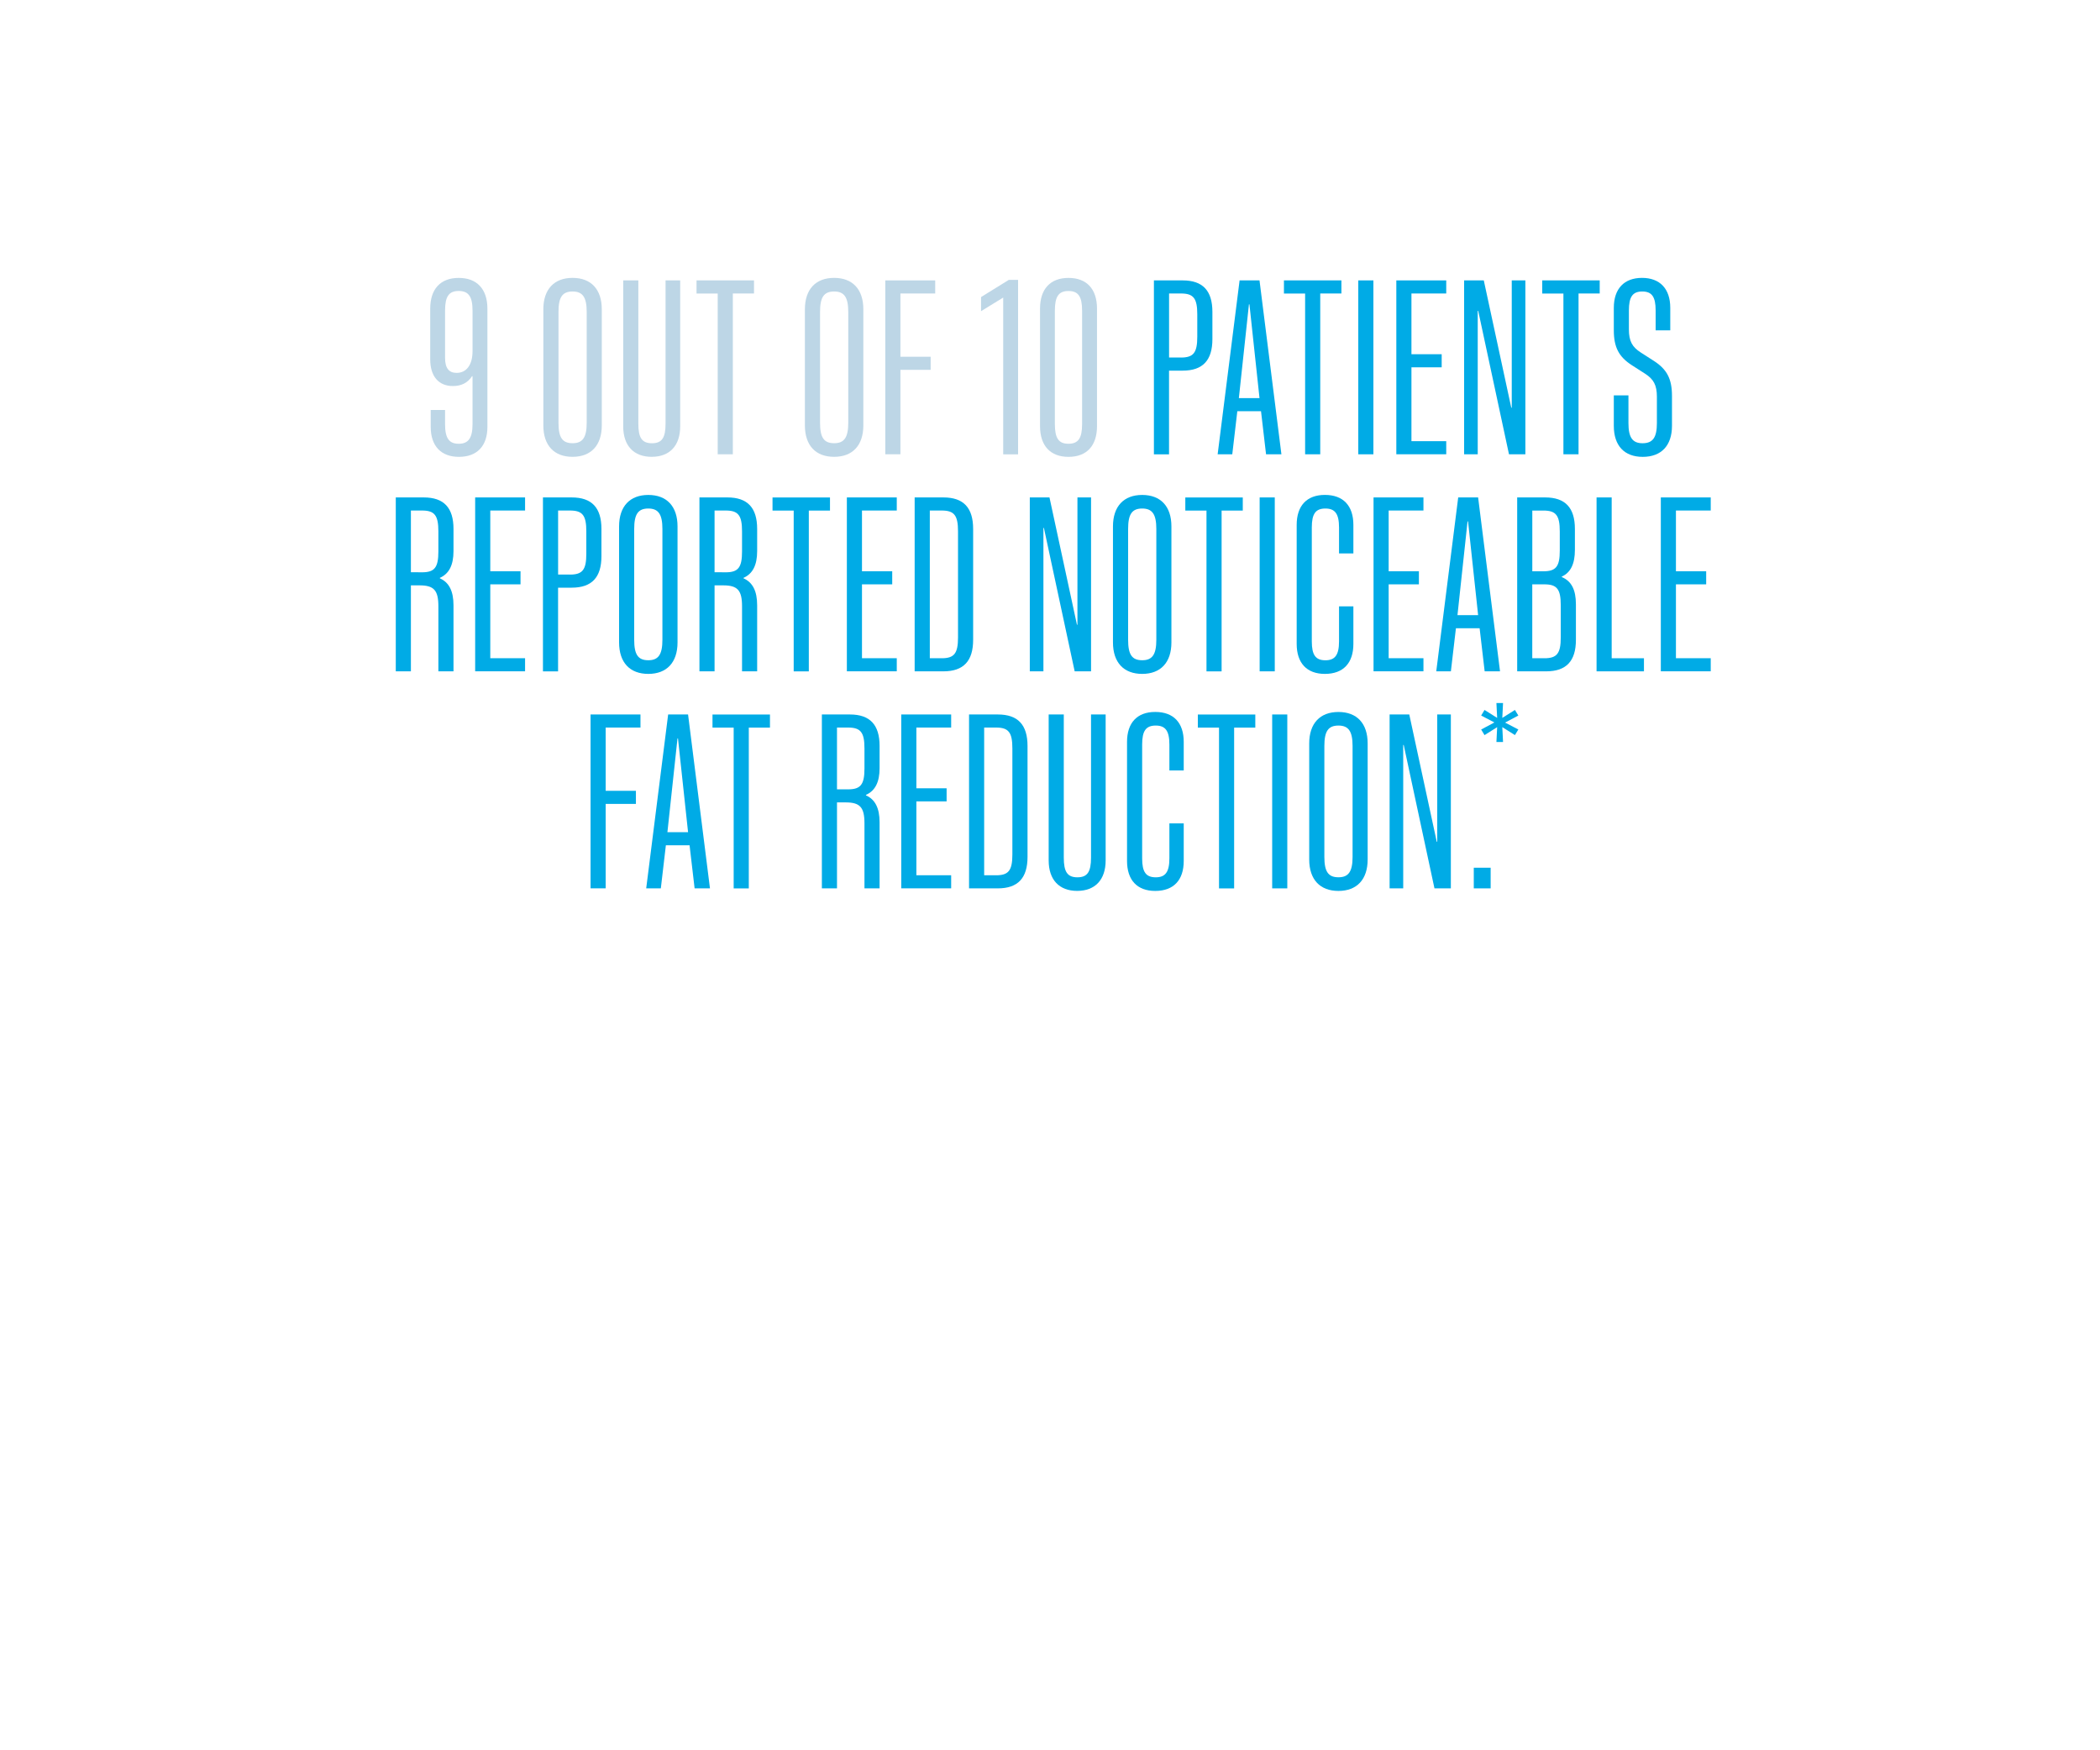 <?xml version="1.0" encoding="utf-8"?>
<!-- Generator: Adobe Illustrator 25.4.1, SVG Export Plug-In . SVG Version: 6.00 Build 0)  -->
<svg version="1.1" id="Layer_1" xmlns="http://www.w3.org/2000/svg" xmlns:xlink="http://www.w3.org/1999/xlink" x="0px" y="0px"
	 viewBox="0 0 600 500" style="enable-background:new 0 0 600 500;" xml:space="preserve">
<style type="text/css">
	.st0{fill:#BDD6E6;}
	.st1{fill:#00ABE6;}
</style>
<g>
	<path class="st0" d="M139.26,88.17v33.77c0,5.47-2.95,8.57-8.14,8.57c-5.11,0-8.06-3.1-8.06-8.57v-4.82h4.1v4.03
		c0,4.03,1.15,5.62,3.89,5.62c2.74,0,3.96-1.58,3.96-5.62v-13.68h-0.14c-1.22,1.87-3.02,2.81-5.47,2.81c-4.1,0-6.48-2.81-6.48-7.63
		V88.17c0-5.62,2.95-8.78,8.14-8.78C136.23,79.38,139.26,82.55,139.26,88.17z M127.16,88.74v13.46c0,2.95,1.08,4.32,3.31,4.32
		c2.81,0,4.54-2.3,4.54-6.19V88.74c0-4.03-1.15-5.62-3.96-5.62C128.24,83.13,127.16,84.71,127.16,88.74z"/>
	<path class="st0" d="M155.24,121.51V88.38c0-5.76,3.1-9,8.35-9c5.26,0,8.35,3.24,8.35,9v33.12c0,5.76-3.1,9-8.35,9
		C158.34,130.51,155.24,127.27,155.24,121.51z M167.63,120.79V89.1c0-4.18-1.15-5.83-4.03-5.83c-2.95,0-4.03,1.66-4.03,5.83v31.68
		c0,4.18,1.08,5.83,4.03,5.83C166.47,126.62,167.63,124.96,167.63,120.79z"/>
	<path class="st0" d="M178.06,121.79V80.1h4.32V121c0,4.03,1.01,5.62,3.89,5.62c2.88,0,3.89-1.58,3.89-5.62V80.1h4.18v41.69
		c0,5.54-3.02,8.71-8.14,8.71C181.09,130.51,178.06,127.34,178.06,121.79z"/>
	<path class="st0" d="M205.06,83.85h-6.05V80.1h16.42v3.74h-6.05v45.94h-4.32V83.85z"/>
	<path class="st0" d="M229.97,121.51V88.38c0-5.76,3.1-9,8.35-9c5.26,0,8.35,3.24,8.35,9v33.12c0,5.76-3.1,9-8.35,9
		C233.07,130.51,229.97,127.27,229.97,121.51z M242.36,120.79V89.1c0-4.18-1.15-5.83-4.03-5.83c-2.95,0-4.03,1.66-4.03,5.83v31.68
		c0,4.18,1.08,5.83,4.03,5.83C241.21,126.62,242.36,124.96,242.36,120.79z"/>
	<path class="st0" d="M252.94,80.1h14.26v3.74h-9.94v18.07h8.64v3.74h-8.64v24.12h-4.32V80.1z"/>
	<path class="st0" d="M286.64,85l-6.34,3.89v-4.03l7.92-4.9h2.66v49.83h-4.25V85z"/>
	<path class="st0" d="M297.15,121.72V88.17c0-5.62,2.95-8.78,8.14-8.78s8.14,3.17,8.14,8.78v33.56c0,5.62-2.95,8.78-8.14,8.78
		S297.15,127.34,297.15,121.72z M309.17,121.15v-32.4c0-4.03-1.08-5.62-3.89-5.62c-2.81,0-3.89,1.58-3.89,5.62v32.4
		c0,4.03,1.08,5.62,3.89,5.62C308.09,126.76,309.17,125.18,309.17,121.15z"/>
	<path class="st1" d="M329.69,80.1h8.21c5.76,0,8.5,2.95,8.5,9v7.78c0,6.05-2.74,9-8.5,9h-3.89v23.91h-4.32V80.1z M337.4,102.14
		c3.6,0,4.68-1.37,4.68-5.98v-6.34c0-4.61-1.08-5.98-4.68-5.98h-3.38v18.29H337.4z"/>
	<path class="st1" d="M354.17,80.1h5.69l6.26,49.68h-4.39l-1.44-12.31h-6.77l-1.44,12.31h-4.18L354.17,80.1z M359.86,113.73
		l-2.88-26.79h-0.14l-2.88,26.79H359.86z"/>
	<path class="st1" d="M372.89,83.85h-6.05V80.1h16.42v3.74h-6.05v45.94h-4.32V83.85z"/>
	<path class="st1" d="M388.08,80.1h4.32v49.68h-4.32V80.1z"/>
	<path class="st1" d="M398.95,80.1h14.26v3.74h-9.94v17.35h8.64v3.74h-8.64v21.1h9.94v3.74h-14.26V80.1z"/>
	<path class="st1" d="M418.32,80.1h5.62l7.85,36.36h0.14V80.1h3.89v49.68h-4.68l-8.79-40.97h-0.14v40.97h-3.89V80.1z"/>
	<path class="st1" d="M446.69,83.85h-6.05V80.1h16.42v3.74h-6.05v45.94h-4.32V83.85z"/>
	<path class="st1" d="M461.09,121.65v-8.71h4.18v7.92c0,4.1,1.15,5.76,4.03,5.76c2.95,0,4.1-1.66,4.1-5.76v-7.49
		c0-3.38-0.94-5.04-3.38-6.62l-3.82-2.45c-3.67-2.38-5.11-5.11-5.11-9.94v-6.41c0-5.47,2.95-8.57,8.06-8.57s8.07,3.1,8.07,8.57v6.41
		h-4.18v-5.69c0-3.89-1.08-5.4-3.82-5.4s-3.82,1.51-3.82,5.4v5.4c0,3.38,0.94,5.04,3.38,6.62l3.82,2.45
		c3.67,2.38,5.11,5.11,5.11,9.94v8.57c0,5.69-3.1,8.86-8.35,8.86C464.11,130.51,461.09,127.34,461.09,121.65z"/>
	<path class="st1" d="M113.08,142.1h7.99c5.76,0,8.5,2.95,8.5,9v6.34c0,4.03-1.3,6.48-3.89,7.63v0.14c2.59,1.15,3.89,3.6,3.89,7.7
		v18.87h-4.32v-18.58c0-4.61-1.3-5.98-5.4-5.98h-2.45v24.55h-4.32V142.1z M120.57,163.49c3.6,0,4.68-1.37,4.68-5.98v-5.69
		c0-4.61-1.08-5.98-4.68-5.98h-3.17v17.64H120.57z"/>
	<path class="st1" d="M135.76,142.1h14.26v3.74h-9.94v17.35h8.64v3.74h-8.64v21.1h9.94v3.74h-14.26V142.1z"/>
	<path class="st1" d="M155.13,142.1h8.21c5.76,0,8.5,2.95,8.5,9v7.78c0,6.05-2.74,9-8.5,9h-3.89v23.91h-4.32V142.1z M162.84,164.14
		c3.6,0,4.68-1.37,4.68-5.98v-6.34c0-4.61-1.08-5.98-4.68-5.98h-3.38v18.29H162.84z"/>
	<path class="st1" d="M176.88,183.51v-33.12c0-5.76,3.1-9,8.35-9c5.26,0,8.35,3.24,8.35,9v33.12c0,5.76-3.1,9-8.35,9
		C179.97,192.51,176.88,189.27,176.88,183.51z M189.26,182.79V151.1c0-4.18-1.15-5.83-4.03-5.83c-2.95,0-4.03,1.66-4.03,5.83v31.68
		c0,4.18,1.08,5.83,4.03,5.83C188.11,188.62,189.26,186.96,189.26,182.79z"/>
	<path class="st1" d="M199.84,142.1h7.99c5.76,0,8.5,2.95,8.5,9v6.34c0,4.03-1.3,6.48-3.89,7.63v0.14c2.59,1.15,3.89,3.6,3.89,7.7
		v18.87h-4.32v-18.58c0-4.61-1.3-5.98-5.4-5.98h-2.45v24.55h-4.32V142.1z M207.33,163.49c3.6,0,4.68-1.37,4.68-5.98v-5.69
		c0-4.61-1.08-5.98-4.68-5.98h-3.17v17.64H207.33z"/>
	<path class="st1" d="M226.77,145.85h-6.05v-3.74h16.42v3.74h-6.05v45.94h-4.32V145.85z"/>
	<path class="st1" d="M241.96,142.1h14.26v3.74h-9.94v17.35h8.64v3.74h-8.64v21.1h9.94v3.74h-14.26V142.1z"/>
	<path class="st1" d="M261.33,142.1h8.21c5.76,0,8.5,2.95,8.5,9v31.68c0,6.05-2.74,9-8.5,9h-8.21V142.1z M269.04,188.04
		c3.6,0,4.68-1.37,4.68-5.98v-30.24c0-4.61-1.08-5.98-4.68-5.98h-3.38v42.2H269.04z"/>
	<path class="st1" d="M294.23,142.1h5.62l7.85,36.36h0.14V142.1h3.89v49.68h-4.68l-8.79-40.97h-0.14v40.97h-3.89V142.1z"/>
	<path class="st1" d="M317.99,183.51v-33.12c0-5.76,3.1-9,8.35-9c5.26,0,8.35,3.24,8.35,9v33.12c0,5.76-3.1,9-8.35,9
		C321.09,192.51,317.99,189.27,317.99,183.51z M330.38,182.79V151.1c0-4.18-1.15-5.83-4.03-5.83c-2.95,0-4.03,1.66-4.03,5.83v31.68
		c0,4.18,1.08,5.83,4.03,5.83C329.23,188.62,330.38,186.96,330.38,182.79z"/>
	<path class="st1" d="M344.71,145.85h-6.05v-3.74h16.42v3.74h-6.05v45.94h-4.32V145.85z"/>
	<path class="st1" d="M359.9,142.1h4.32v49.68h-4.32V142.1z"/>
	<path class="st1" d="M370.48,183.94v-33.99c0-5.47,2.88-8.57,8.06-8.57c5.26,0,8.14,3.1,8.14,8.57v8.14h-4.1v-7.42
		c0-3.89-1.15-5.4-3.89-5.4c-2.81,0-3.89,1.51-3.89,5.4v32.55c0,3.89,1.08,5.4,3.89,5.4c2.74,0,3.89-1.51,3.89-5.4v-10.01h4.1v10.73
		c0,5.47-2.88,8.57-8.14,8.57C373.36,192.51,370.48,189.41,370.48,183.94z"/>
	<path class="st1" d="M392.44,142.1h14.26v3.74h-9.94v17.35h8.64v3.74h-8.64v21.1h9.94v3.74h-14.26V142.1z"/>
	<path class="st1" d="M416.63,142.1h5.69l6.26,49.68h-4.39l-1.44-12.31h-6.77l-1.44,12.31h-4.18L416.63,142.1z M422.32,175.73
		l-2.88-26.79h-0.14l-2.88,26.79H422.32z"/>
	<path class="st1" d="M433.48,142.1h7.99c5.76,0,8.5,2.95,8.5,9v5.98c0,4.03-1.22,6.48-3.74,7.63v0.14c2.74,1.15,4.03,3.6,4.03,7.78
		v10.15c0,6.05-2.74,9-8.5,9h-8.28V142.1z M440.97,163.2c3.6,0,4.68-1.37,4.68-5.9v-5.47c0-4.61-1.08-5.98-4.68-5.98h-3.17v17.35
		H440.97z M441.25,188.04c3.6,0,4.68-1.37,4.68-5.98v-9.15c0-4.61-1.08-5.98-4.68-5.98h-3.46v21.1H441.25z"/>
	<path class="st1" d="M456.16,142.1h4.32v45.94h9.22v3.74h-13.54V142.1z"/>
	<path class="st1" d="M474.52,142.1h14.26v3.74h-9.94v17.35h8.64v3.74h-8.64v21.1h9.94v3.74h-14.26V142.1z"/>
	<path class="st1" d="M168.73,204.1h14.26v3.74h-9.94v18.07h8.64v3.74h-8.64v24.12h-4.32V204.1z"/>
	<path class="st1" d="M190.9,204.1h5.69l6.26,49.68h-4.39l-1.44-12.31h-6.77l-1.44,12.31h-4.18L190.9,204.1z M196.59,237.73
		l-2.88-26.79h-0.14l-2.88,26.79H196.59z"/>
	<path class="st1" d="M209.62,207.85h-6.05v-3.74h16.42v3.74h-6.05v45.94h-4.32V207.85z"/>
	<path class="st1" d="M234.82,204.1h7.99c5.76,0,8.5,2.95,8.5,9v6.34c0,4.03-1.3,6.48-3.89,7.63v0.14c2.59,1.15,3.89,3.6,3.89,7.7
		v18.87h-4.32v-18.58c0-4.61-1.3-5.98-5.4-5.98h-2.45v24.55h-4.32V204.1z M242.31,225.49c3.6,0,4.68-1.37,4.68-5.98v-5.69
		c0-4.61-1.08-5.98-4.68-5.98h-3.17v17.64H242.31z"/>
	<path class="st1" d="M257.5,204.1h14.26v3.74h-9.94v17.35h8.64v3.74h-8.64v21.1h9.94v3.74H257.5V204.1z"/>
	<path class="st1" d="M276.87,204.1h8.21c5.76,0,8.5,2.95,8.5,9v31.68c0,6.05-2.74,9-8.5,9h-8.21V204.1z M284.57,250.04
		c3.6,0,4.68-1.37,4.68-5.98v-30.24c0-4.61-1.08-5.98-4.68-5.98h-3.38v42.2H284.57z"/>
	<path class="st1" d="M299.62,245.79V204.1h4.32V245c0,4.03,1.01,5.62,3.89,5.62c2.88,0,3.89-1.58,3.89-5.62v-40.9h4.18v41.69
		c0,5.54-3.02,8.71-8.14,8.71S299.62,251.34,299.62,245.79z"/>
	<path class="st1" d="M322.01,245.94v-33.99c0-5.47,2.88-8.57,8.06-8.57c5.26,0,8.14,3.1,8.14,8.57v8.14h-4.1v-7.42
		c0-3.89-1.15-5.4-3.89-5.4c-2.81,0-3.89,1.51-3.89,5.4v32.55c0,3.89,1.08,5.4,3.89,5.4c2.74,0,3.89-1.51,3.89-5.4v-10.01h4.1v10.73
		c0,5.47-2.88,8.57-8.14,8.57C324.89,254.51,322.01,251.41,322.01,245.94z"/>
	<path class="st1" d="M348.29,207.85h-6.05v-3.74h16.42v3.74h-6.05v45.94h-4.32V207.85z"/>
	<path class="st1" d="M363.48,204.1h4.32v49.68h-4.32V204.1z"/>
	<path class="st1" d="M374.06,245.51v-33.12c0-5.76,3.1-9,8.35-9c5.26,0,8.35,3.24,8.35,9v33.12c0,5.76-3.1,9-8.35,9
		C377.16,254.51,374.06,251.27,374.06,245.51z M386.45,244.79V213.1c0-4.18-1.15-5.83-4.03-5.83c-2.95,0-4.03,1.66-4.03,5.83v31.68
		c0,4.18,1.08,5.83,4.03,5.83C385.3,250.62,386.45,248.96,386.45,244.79z"/>
	<path class="st1" d="M397.03,204.1h5.62l7.85,36.36h0.14V204.1h3.89v49.68h-4.68l-8.79-40.97h-0.14v40.97h-3.89V204.1z"/>
	<path class="st1" d="M421.08,247.88h4.82v5.9h-4.82V247.88z"/>
	<path class="st1" d="M427.76,207.73l-3.61,2.27l-0.96-1.6l3.78-2.02l-3.78-1.97l0.96-1.6l3.61,2.27l-0.21-4.24h1.89l-0.21,4.24
		l3.61-2.27l0.97,1.6l-3.78,2.01l3.78,1.97l-0.97,1.6l-3.61-2.27l0.21,4.24h-1.89L427.76,207.73z"/>
</g>
</svg>
